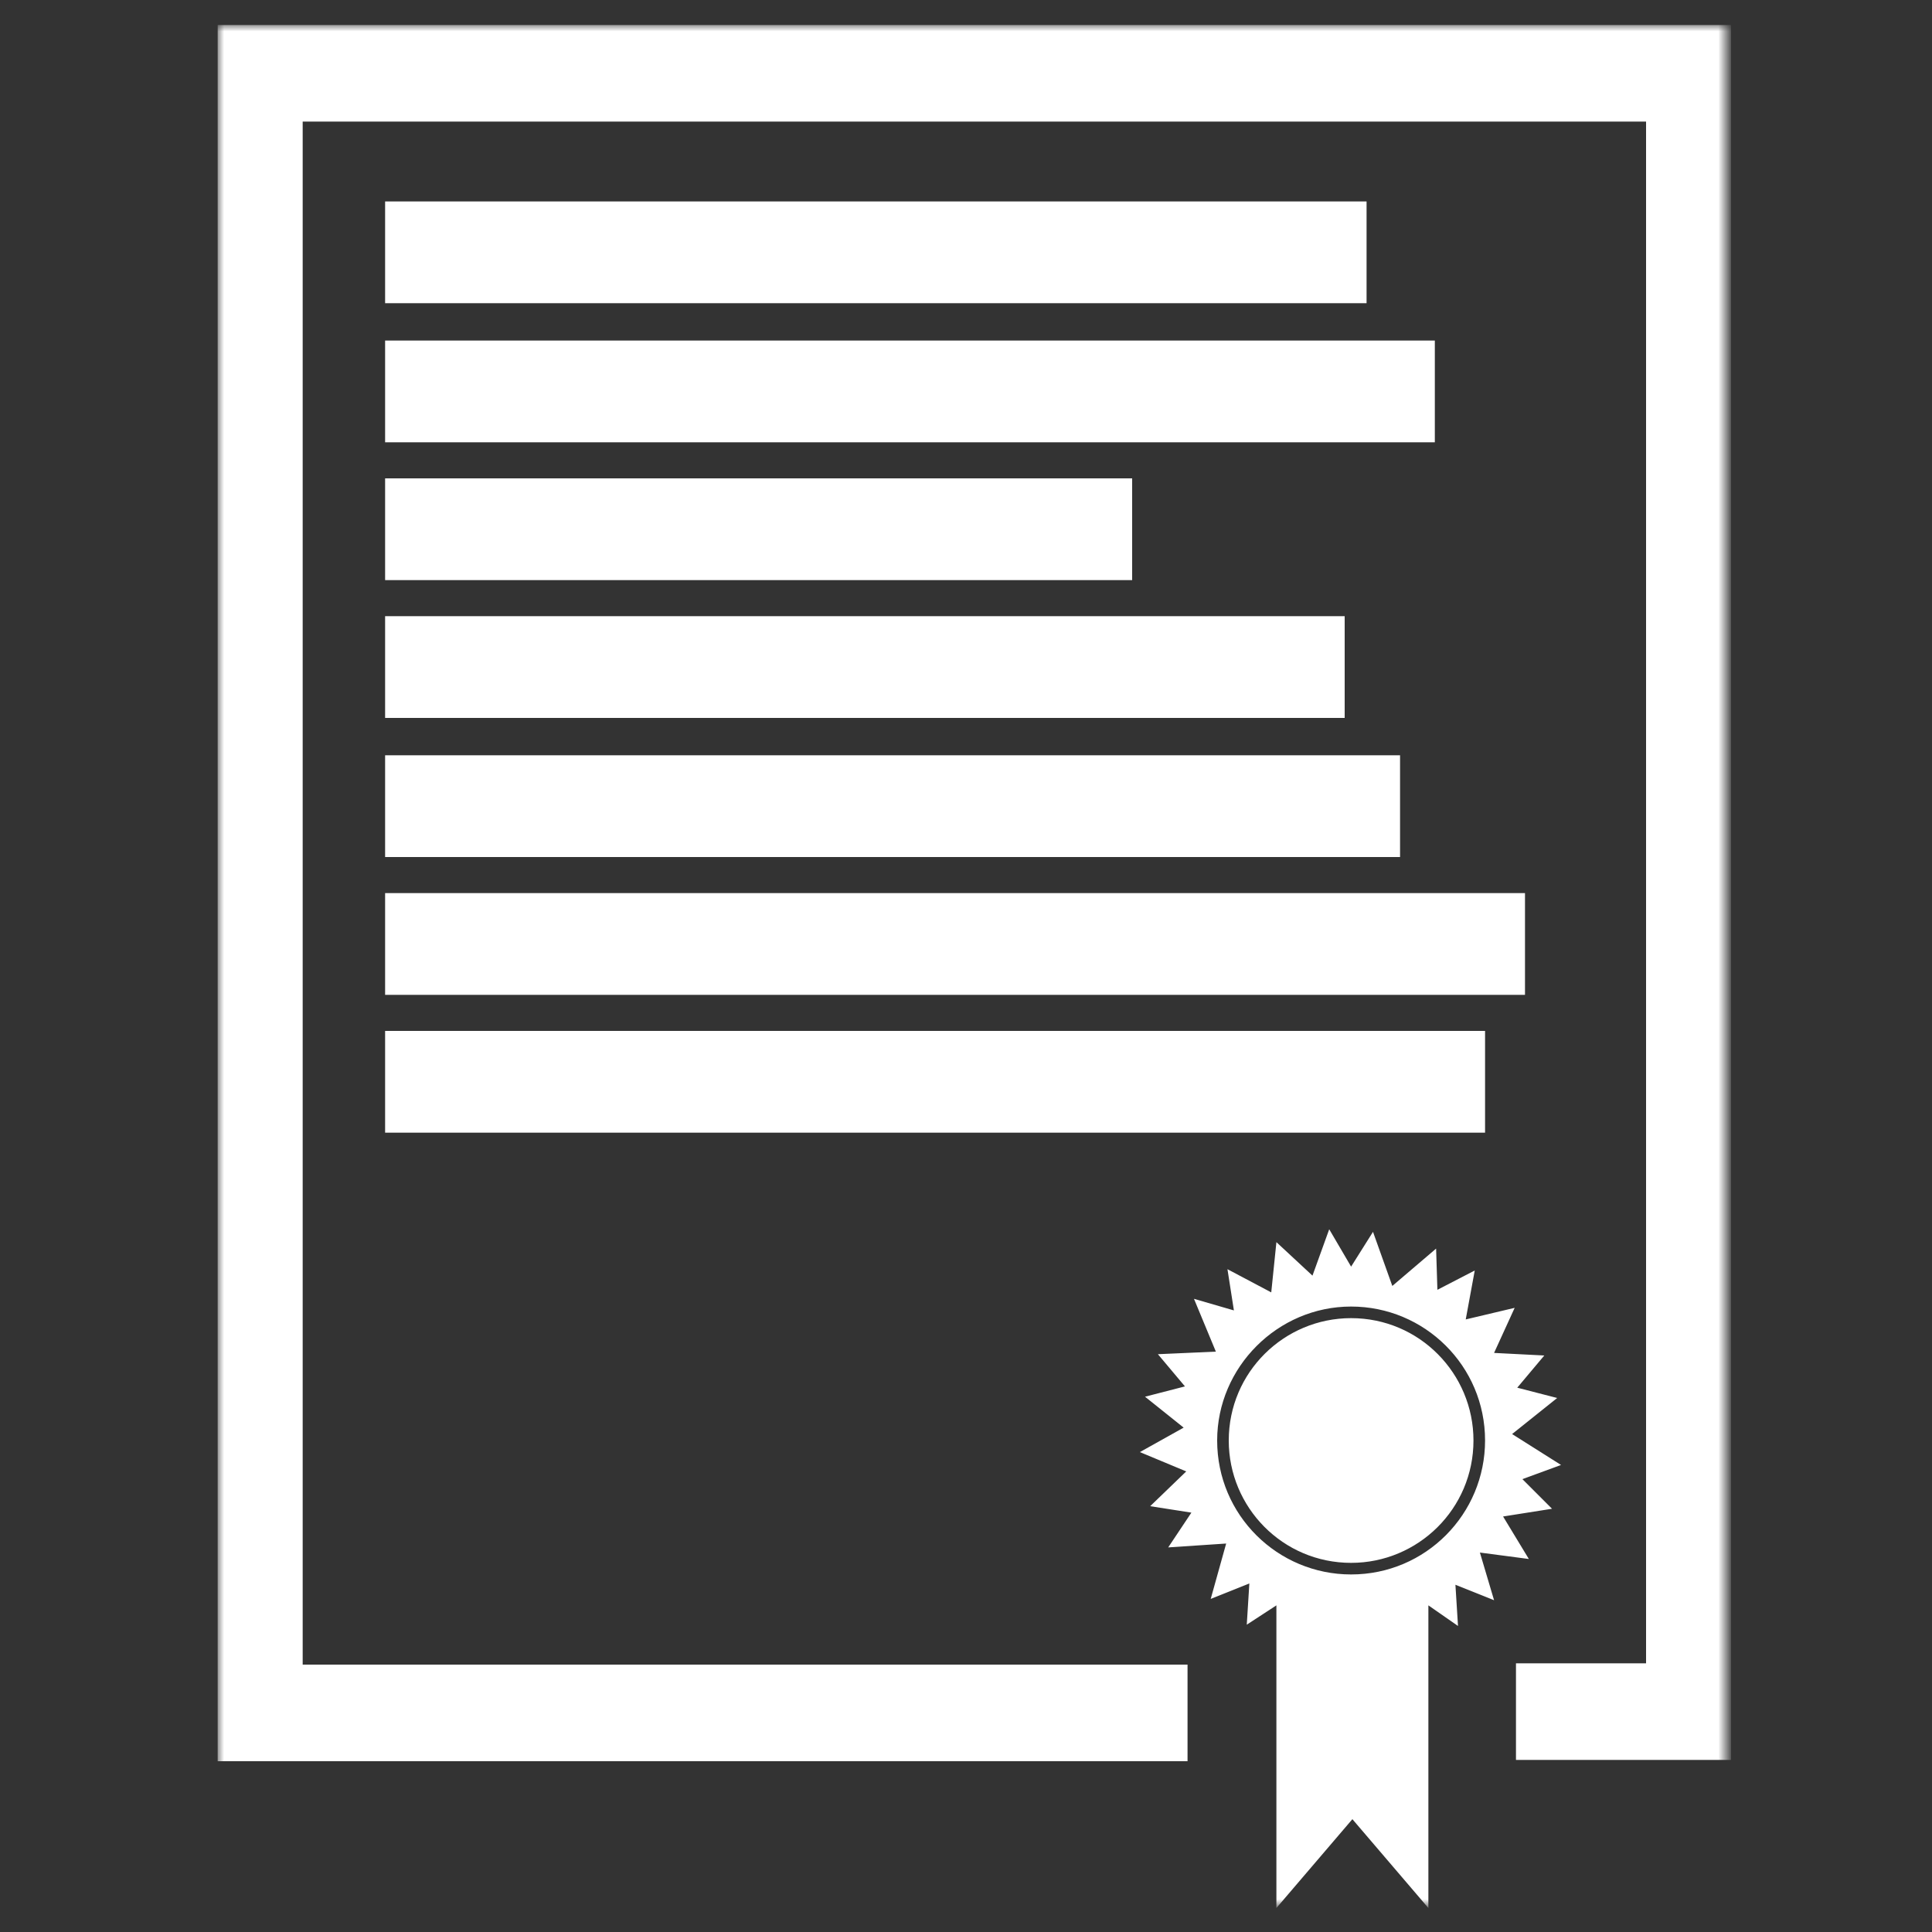 <?xml version="1.0" encoding="utf-8"?>
<!-- Generator: Adobe Illustrator 22.0.1, SVG Export Plug-In . SVG Version: 6.00 Build 0)  -->
<svg version="1.1" id="Livello_1" xmlns="http://www.w3.org/2000/svg" xmlns:xlink="http://www.w3.org/1999/xlink" x="0px" y="0px"
	 viewBox="0 0 150 150" style="enable-background:new 0 0 150 150;" xml:space="preserve">
<rect x="0" y="0" width="150" height="150" fill="#333333" stroke="none"/>
<g transform="translate(0 -252.36)">
	<defs>
		<filter id="Adobe_OpacityMaskFilter" filterUnits="userSpaceOnUse" x="16.9" y="254.3" width="117.4" height="146.1">
			<feColorMatrix  type="matrix" values="1 0 0 0 0  0 1 0 0 0  0 0 1 0 0  0 0 0 1 0"/>
		</filter>
	</defs>
	<mask maskUnits="userSpaceOnUse" x="16.9" y="254.3" width="117.4" height="146.1" id="a_2_">
		
			<circle color-rendering="auto" shape-rendering="auto" image-rendering="auto" style="fill:#FFFFFF;filter:url(#Adobe_OpacityMaskFilter);" cx="103.5" cy="327.4" r="142.3"/>
	</mask>
	<path color-rendering="auto" shape-rendering="auto" image-rendering="auto" style="mask:url(#a_2_);fill:#FFFFFF;" d="M16.9,254.3
		v134.8h75.3v-7.5H23.5V261.8h104.3v119.7h-10.1v7.5h16.7V254.3L16.9,254.3L16.9,254.3z M29.9,268v7.9h76.2V268H29.9z M29.9,278.8
		v7.9h81.5v-7.9H29.9z M29.9,289.5v7.9h58v-7.9H29.9z M29.9,300.2v7.9h74.5v-7.9H29.9z M29.9,311v7.9h78.8V311H29.9z M29.9,321.7
		v7.9h88.5v-7.9H29.9L29.9,321.7z M29.9,332.4v7.9h85.4v-7.9H29.9L29.9,332.4z M103.2,347.8l-1.3,3.6l-2.8-2.6l-0.4,3.9l-3.4-1.8
		l0.5,3.2l-3.1-0.9l1.7,4.1l-4.5,0.2l2.1,2.5l-3.1,0.8l3,2.4l-3.4,1.9l3.6,1.5l-2.8,2.7l3.2,0.5l-1.8,2.7l4.5-0.3l-1.2,4.3l3-1.2
		l-0.2,3.2l2.3-1.5v23.5l5.9-6.9l5.9,6.9v-23.5l2.3,1.6l-0.2-3.2l3,1.2l-1.1-3.7l3.8,0.5l-2-3.3l3.8-0.6l-2.3-2.3l3-1.1l-3.8-2.4
		l3.5-2.8l-3.1-0.8l2.1-2.5l-3.9-0.2l1.6-3.5l-3.8,0.9l0.7-3.8l-2.9,1.5l-0.1-3.2l-3.4,2.9l-1.5-4.2l-1.7,2.7L103.2,347.8
		L103.2,347.8z M104.9,353.8c5.7,0,10.4,4.6,10.4,10.4c0,5.7-4.6,10.4-10.4,10.4c0,0,0,0,0,0c-5.7,0-10.4-4.6-10.4-10.4
		C94.5,358.5,99.2,353.8,104.9,353.8L104.9,353.8z M104.9,354.7c-5.2,0-9.5,4.2-9.5,9.5c0,5.2,4.2,9.5,9.5,9.5
		c5.2,0,9.5-4.2,9.5-9.5c0,0,0,0,0,0C114.4,359,110.2,354.7,104.9,354.7L104.9,354.7z"/>
</g>
</svg>
